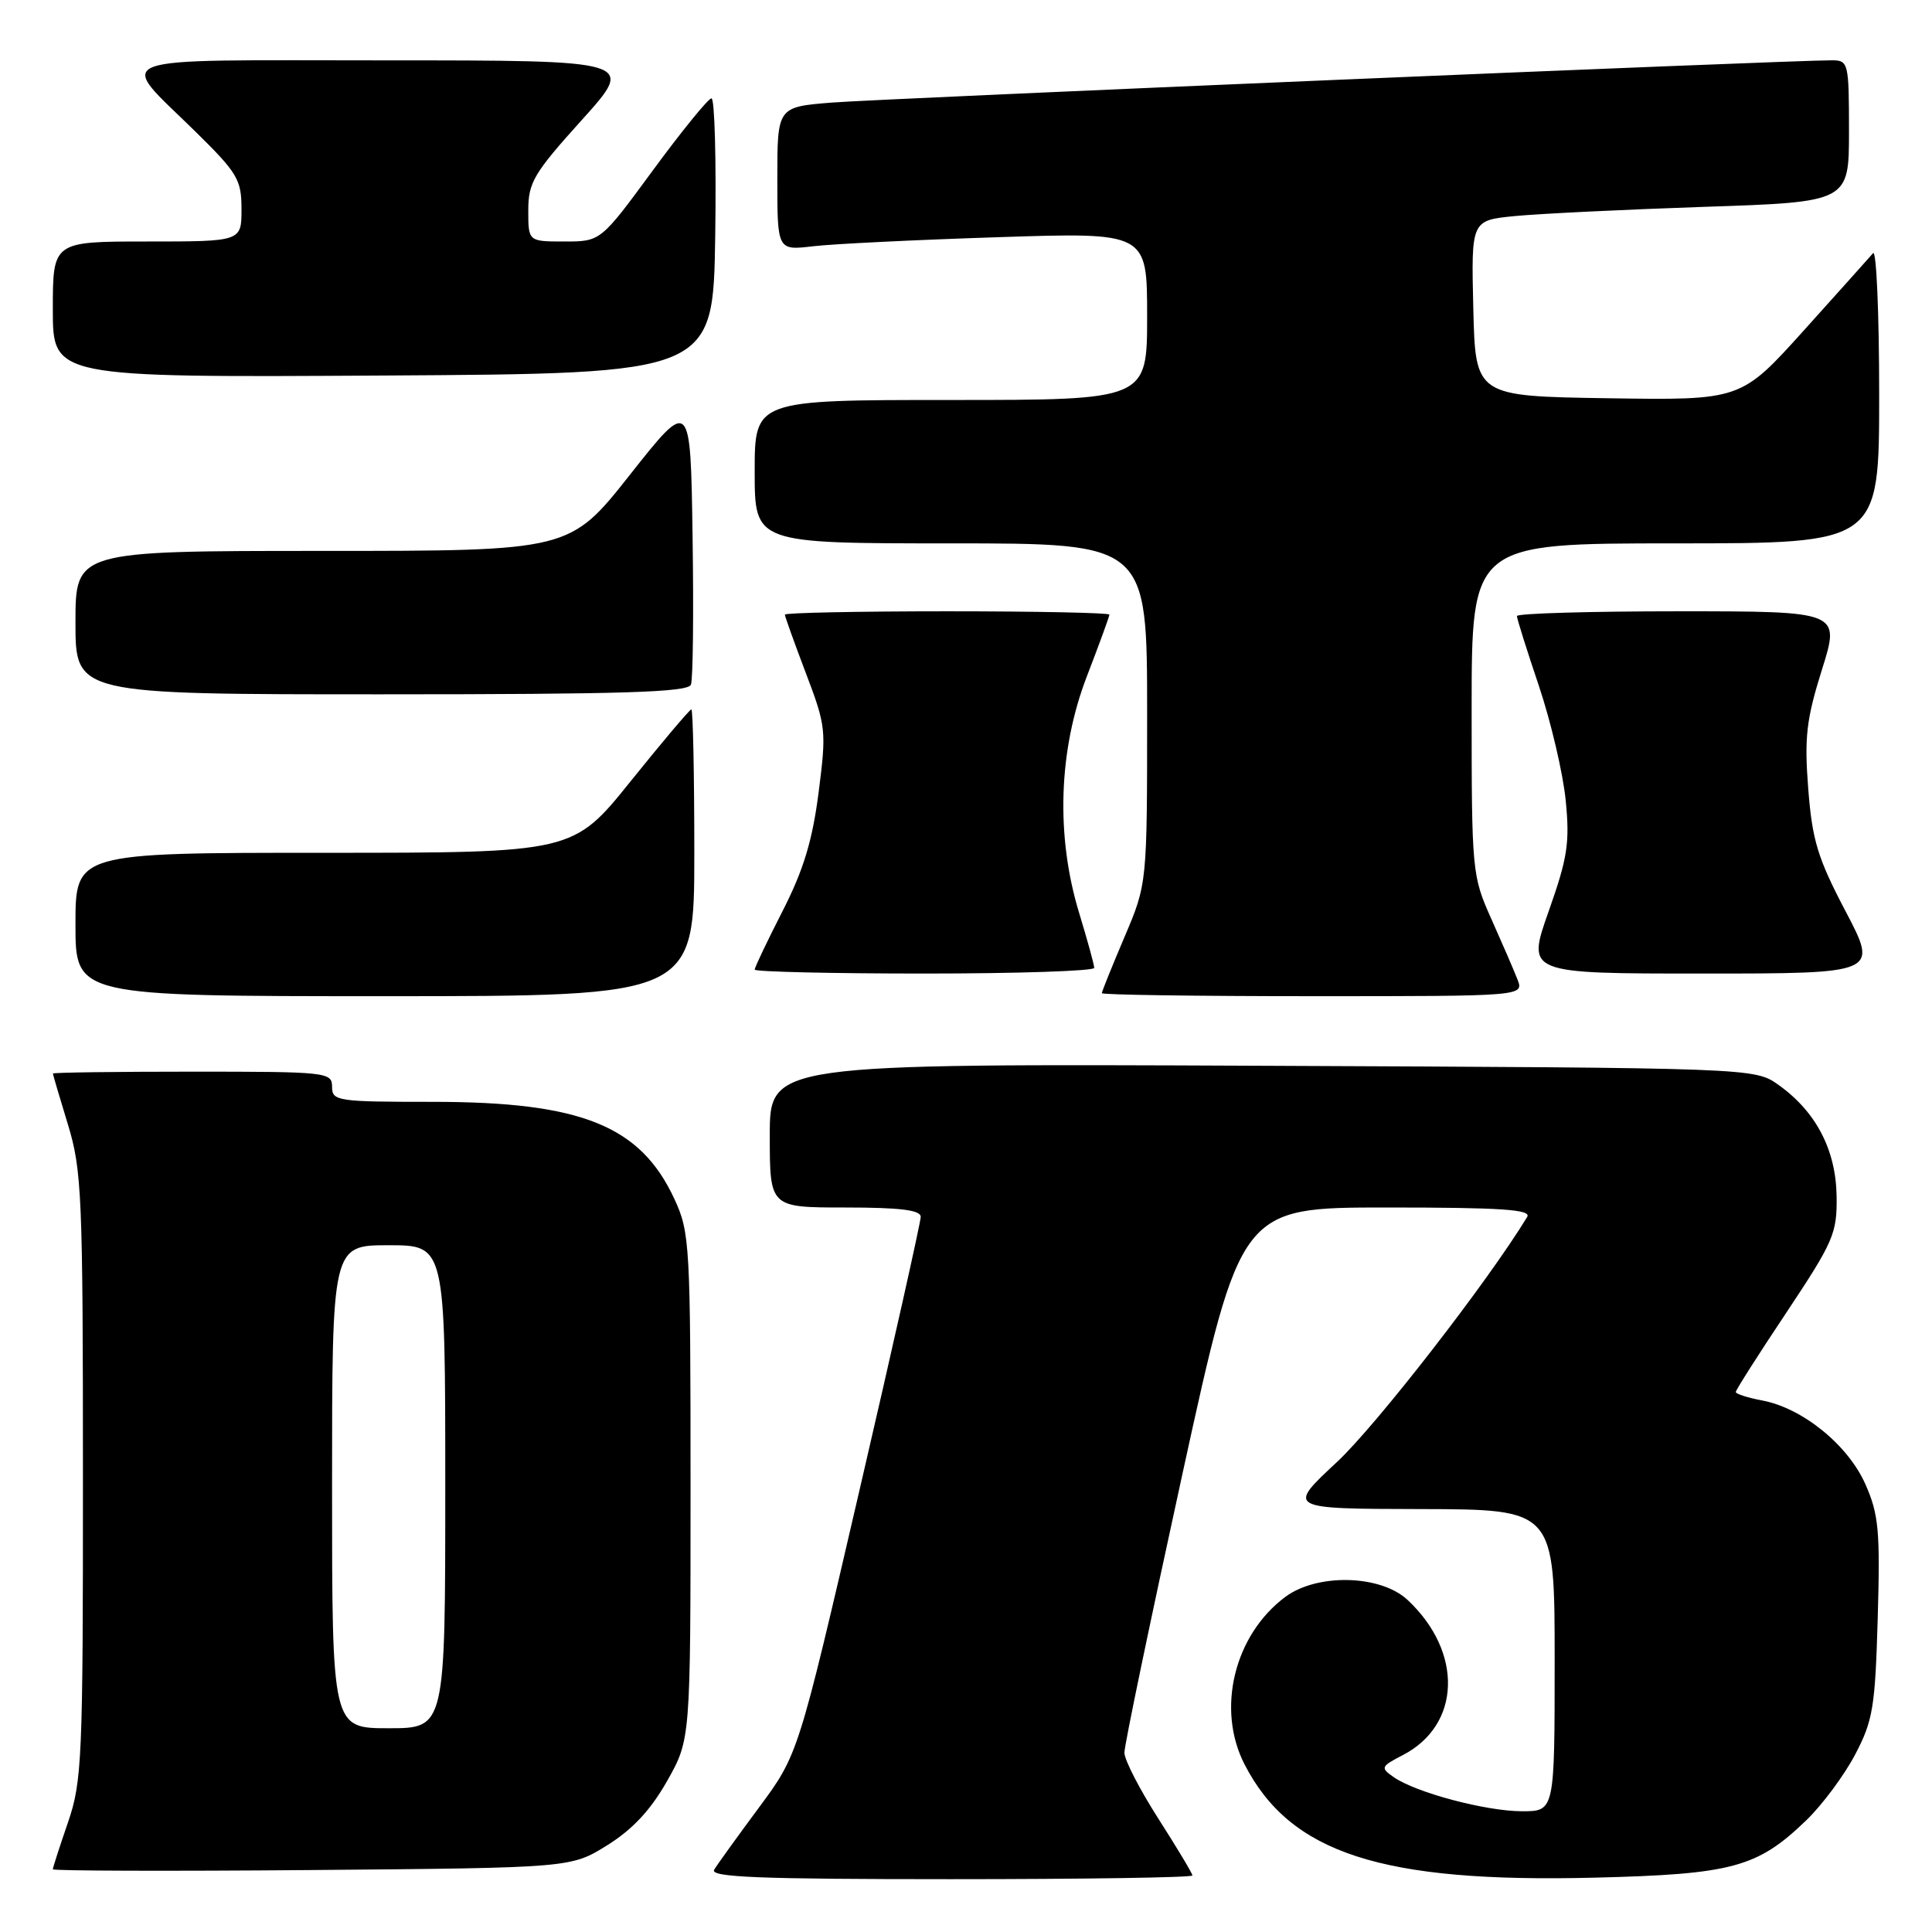 <?xml version="1.0" encoding="UTF-8" standalone="no"?>
<!DOCTYPE svg PUBLIC "-//W3C//DTD SVG 1.1//EN" "http://www.w3.org/Graphics/SVG/1.1/DTD/svg11.dtd" >
<svg xmlns="http://www.w3.org/2000/svg" xmlns:xlink="http://www.w3.org/1999/xlink" version="1.1" viewBox="0 0 256 256">
 <g >
 <path fill="currentColor"
d=" M 158.00 248.51 C 158.00 248.24 155.97 244.86 153.50 241.00 C 151.03 237.14 148.99 233.20 148.99 232.24 C 148.98 231.28 152.45 214.64 156.69 195.25 C 164.40 160.00 164.40 160.00 183.76 160.00 C 198.98 160.00 202.96 160.27 202.36 161.25 C 197.16 169.81 182.37 188.86 177.17 193.71 C 170.50 199.92 170.50 199.92 188.25 199.96 C 206.00 200.00 206.00 200.00 206.00 220.00 C 206.00 240.00 206.00 240.00 201.68 240.00 C 196.91 240.00 187.57 237.52 184.66 235.47 C 182.89 234.24 182.96 234.07 185.88 232.56 C 193.60 228.57 193.90 218.90 186.51 212.00 C 182.94 208.66 174.56 208.45 170.32 211.59 C 163.54 216.63 161.14 226.46 164.91 233.79 C 170.98 245.59 183.05 249.50 211.25 248.80 C 229.56 248.35 232.86 247.45 239.34 241.20 C 241.45 239.17 244.36 235.25 245.81 232.50 C 248.18 227.99 248.47 226.22 248.81 214.36 C 249.14 202.86 248.94 200.65 247.18 196.68 C 244.88 191.47 238.84 186.57 233.50 185.57 C 231.58 185.21 230.00 184.70 230.00 184.45 C 230.00 184.19 233.02 179.44 236.72 173.90 C 242.96 164.51 243.43 163.44 243.36 158.50 C 243.27 152.36 240.63 147.30 235.68 143.77 C 232.50 141.50 232.50 141.50 167.25 141.22 C 102.00 140.94 102.00 140.94 102.00 150.47 C 102.00 160.00 102.00 160.00 112.00 160.00 C 119.30 160.00 122.00 160.34 122.00 161.24 C 122.00 161.92 118.35 178.24 113.88 197.49 C 105.76 232.50 105.76 232.50 100.57 239.50 C 97.72 243.35 95.04 247.06 94.63 247.75 C 94.04 248.74 100.56 249.00 125.94 249.00 C 143.57 249.00 158.00 248.78 158.00 248.51 Z  M 80.47 244.50 C 83.82 242.41 86.23 239.82 88.39 236.00 C 91.50 230.50 91.50 230.50 91.50 197.00 C 91.50 164.92 91.41 163.30 89.37 158.89 C 84.86 149.15 77.04 146.00 57.34 146.00 C 44.67 146.00 44.00 145.90 44.00 144.00 C 44.00 142.07 43.33 142.00 25.50 142.00 C 15.32 142.00 7.00 142.11 7.01 142.25 C 7.01 142.39 7.91 145.43 9.00 149.00 C 10.84 155.02 10.99 158.47 10.99 195.59 C 11.00 233.09 10.87 236.06 9.00 241.50 C 7.90 244.70 7.00 247.48 7.00 247.69 C 7.00 247.90 22.45 247.95 41.33 247.79 C 75.66 247.50 75.66 247.50 80.47 244.50 Z  M 92.00 113.00 C 92.00 102.55 91.82 94.00 91.61 94.00 C 91.39 94.00 87.78 98.28 83.58 103.50 C 75.94 113.00 75.94 113.00 42.97 113.00 C 10.00 113.00 10.00 113.00 10.00 122.50 C 10.00 132.00 10.00 132.00 51.00 132.00 C 92.00 132.00 92.00 132.00 92.00 113.00 Z  M 201.06 129.75 C 200.58 128.51 199.01 124.90 197.59 121.72 C 195.06 116.07 195.00 115.45 195.00 93.97 C 195.00 72.00 195.00 72.00 222.00 72.00 C 249.00 72.00 249.00 72.00 249.00 52.30 C 249.00 41.46 248.63 33.03 248.19 33.55 C 247.74 34.07 243.62 38.67 239.03 43.77 C 230.68 53.04 230.68 53.04 213.09 52.77 C 195.50 52.50 195.50 52.50 195.22 40.85 C 194.94 29.20 194.94 29.20 200.72 28.63 C 203.90 28.32 215.16 27.77 225.75 27.41 C 245.00 26.77 245.00 26.77 245.00 17.38 C 245.00 8.32 244.92 8.00 242.75 7.99 C 237.34 7.97 116.79 13.07 110.25 13.59 C 103.00 14.17 103.00 14.17 103.00 23.68 C 103.00 33.19 103.00 33.19 107.75 32.63 C 110.36 32.32 121.39 31.78 132.25 31.43 C 152.00 30.78 152.00 30.78 152.00 41.89 C 152.00 53.00 152.00 53.00 126.00 53.00 C 100.00 53.00 100.00 53.00 100.00 62.50 C 100.00 72.00 100.00 72.00 126.00 72.00 C 152.00 72.00 152.00 72.00 152.00 94.55 C 152.00 117.11 152.00 117.11 149.00 124.16 C 147.35 128.04 146.00 131.39 146.00 131.60 C 146.00 131.82 158.59 132.00 173.98 132.00 C 201.95 132.00 201.95 132.00 201.06 129.75 Z  M 144.99 128.25 C 144.99 127.84 144.09 124.58 143.00 121.00 C 139.88 110.79 140.25 99.41 144.00 89.66 C 145.65 85.38 147.00 81.68 147.00 81.44 C 147.00 81.20 137.32 81.00 125.50 81.00 C 113.67 81.00 104.00 81.20 104.00 81.44 C 104.00 81.68 105.25 85.16 106.78 89.19 C 109.46 96.24 109.52 96.81 108.47 105.00 C 107.65 111.39 106.47 115.29 103.69 120.73 C 101.66 124.70 100.00 128.19 100.00 128.48 C 100.00 128.76 110.12 129.00 122.50 129.00 C 134.88 129.00 145.00 128.66 144.99 128.25 Z  M 244.55 120.75 C 240.84 113.69 240.13 111.34 239.60 104.50 C 239.07 97.70 239.35 95.34 241.41 88.75 C 243.85 81.00 243.85 81.00 222.42 81.00 C 210.64 81.00 201.00 81.28 201.00 81.63 C 201.00 81.98 202.31 86.14 203.91 90.88 C 205.50 95.62 207.10 102.43 207.46 106.02 C 208.02 111.68 207.72 113.64 205.20 120.77 C 202.29 129.00 202.29 129.00 225.58 129.00 C 248.88 129.00 248.88 129.00 244.55 120.75 Z  M 91.55 90.72 C 91.83 90.01 91.92 81.18 91.77 71.09 C 91.50 52.75 91.50 52.75 83.50 62.87 C 75.50 73.00 75.50 73.00 42.75 73.00 C 10.00 73.00 10.00 73.00 10.00 82.50 C 10.00 92.00 10.00 92.00 50.53 92.00 C 82.58 92.00 91.17 91.73 91.55 90.72 Z  M 94.77 31.25 C 94.92 21.21 94.70 13.01 94.27 13.03 C 93.85 13.05 90.37 17.32 86.54 22.53 C 79.59 32.00 79.59 32.00 74.79 32.00 C 70.00 32.00 70.00 32.00 70.00 27.88 C 70.00 24.18 70.72 22.96 77.11 15.88 C 84.21 8.00 84.21 8.00 51.07 8.00 C 13.11 8.00 15.41 7.13 25.93 17.47 C 31.48 22.93 32.00 23.80 32.00 27.72 C 32.00 32.00 32.00 32.00 19.50 32.00 C 7.00 32.00 7.00 32.00 7.00 41.01 C 7.00 50.02 7.00 50.02 50.75 49.76 C 94.50 49.50 94.50 49.50 94.77 31.25 Z  M 44.00 197.00 C 44.00 165.00 44.00 165.00 51.50 165.00 C 59.00 165.00 59.00 165.00 59.00 197.00 C 59.00 229.00 59.00 229.00 51.50 229.00 C 44.00 229.00 44.00 229.00 44.00 197.00 Z "/>
</g>
</svg>